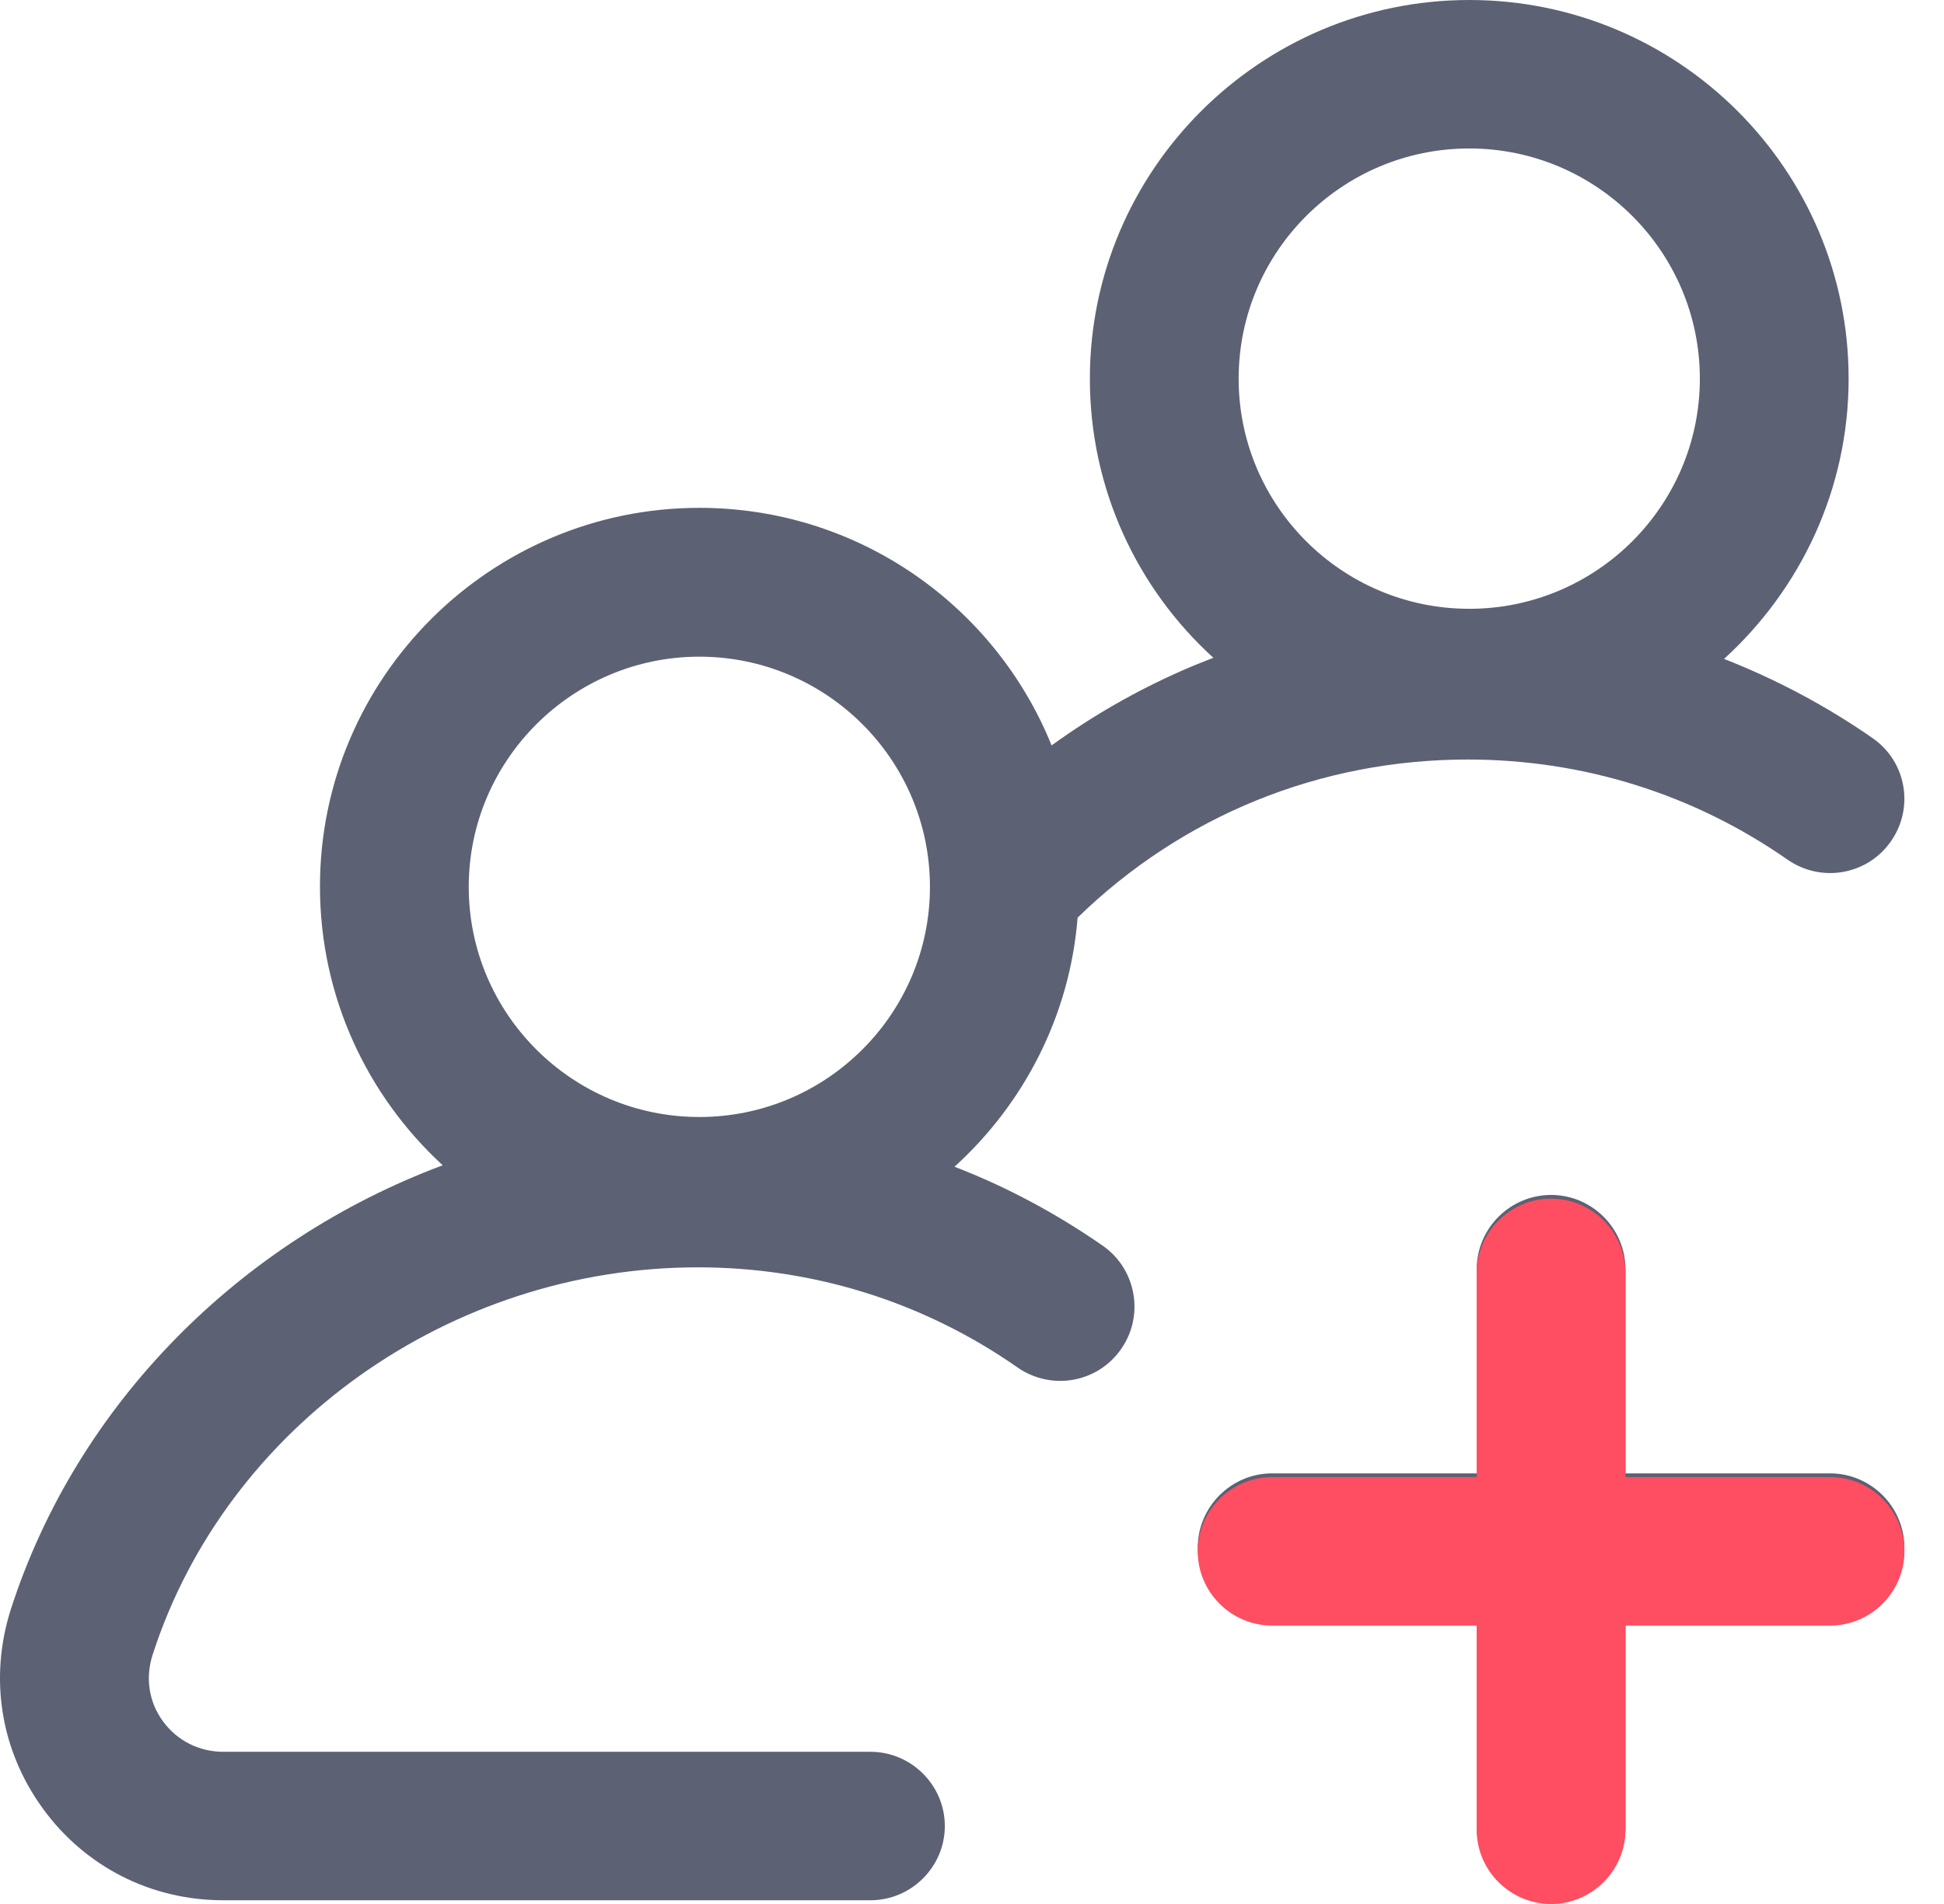 <svg width="49" height="48" viewBox="0 0 49 48" fill="none" xmlns="http://www.w3.org/2000/svg">
<path d="M27.799 31.407C26.627 30.593 25.371 29.919 24.059 29.414C25.802 27.832 26.965 25.614 27.162 23.134C29.806 20.561 33.274 19.148 36.996 19.148C39.902 19.148 42.687 20.018 45.059 21.674C45.912 22.264 47.074 22.058 47.665 21.206C48.256 20.355 48.049 19.194 47.196 18.605C46.024 17.791 44.768 17.126 43.456 16.611C45.377 14.861 46.596 12.344 46.596 9.546C46.596 4.277 42.312 0 37.034 0C31.765 0 27.471 4.286 27.471 9.546C27.471 12.335 28.671 14.843 30.584 16.583C30.321 16.686 30.059 16.789 29.806 16.901C28.634 17.416 27.527 18.053 26.506 18.792C25.09 15.283 21.649 12.803 17.627 12.803C12.359 12.803 8.065 17.089 8.065 22.348C8.065 25.128 9.256 27.626 11.159 29.377C6.077 31.276 1.952 35.366 0.274 40.569C-0.279 42.301 0.012 44.126 1.081 45.595C2.149 47.064 3.809 47.906 5.627 47.906H21.94C22.971 47.906 23.815 47.064 23.815 46.035C23.815 45.005 22.971 44.163 21.94 44.163H5.627C5.018 44.163 4.465 43.882 4.109 43.396C3.752 42.909 3.659 42.301 3.846 41.72C5.702 35.965 11.346 31.95 17.59 31.95C20.496 31.95 23.281 32.82 25.652 34.477C26.506 35.066 27.668 34.861 28.259 34.009C28.849 33.167 28.643 31.997 27.799 31.407ZM37.034 3.743C40.24 3.743 42.846 6.345 42.846 9.546C42.846 12.746 40.24 15.348 37.034 15.348C33.827 15.348 31.221 12.746 31.221 9.546C31.221 6.345 33.827 3.743 37.034 3.743ZM17.627 16.555C20.834 16.555 23.44 19.157 23.44 22.358C23.44 25.558 20.834 28.16 17.627 28.16C14.421 28.16 11.815 25.558 11.815 22.358C11.815 19.157 14.431 16.555 17.627 16.555ZM48.002 39.016C48.002 40.045 47.159 40.888 46.127 40.888H40.971V46.035C40.971 47.064 40.127 47.906 39.096 47.906C38.065 47.906 37.221 47.064 37.221 46.035V40.888H32.065C31.034 40.888 30.19 40.045 30.19 39.016C30.19 37.986 31.034 37.144 32.065 37.144H37.221V31.997C37.221 30.967 38.065 30.125 39.096 30.125C40.127 30.125 40.971 30.967 40.971 31.997V37.144H46.127C47.159 37.144 48.002 37.986 48.002 39.016Z" fill="#5D6174"/>
<path d="M48.002 39.109C48.002 40.139 47.159 40.981 46.127 40.981H40.971V46.128C40.971 47.158 40.127 48 39.096 48C38.065 48 37.221 47.158 37.221 46.128V40.981H32.065C31.034 40.981 30.19 40.139 30.19 39.109C30.19 38.08 31.034 37.238 32.065 37.238H37.221V32.09C37.221 31.061 38.065 30.219 39.096 30.219C40.127 30.219 40.971 31.061 40.971 32.09V37.238H46.127C47.159 37.238 48.002 38.08 48.002 39.109Z" fill="#FF4D61"/>
</svg>
